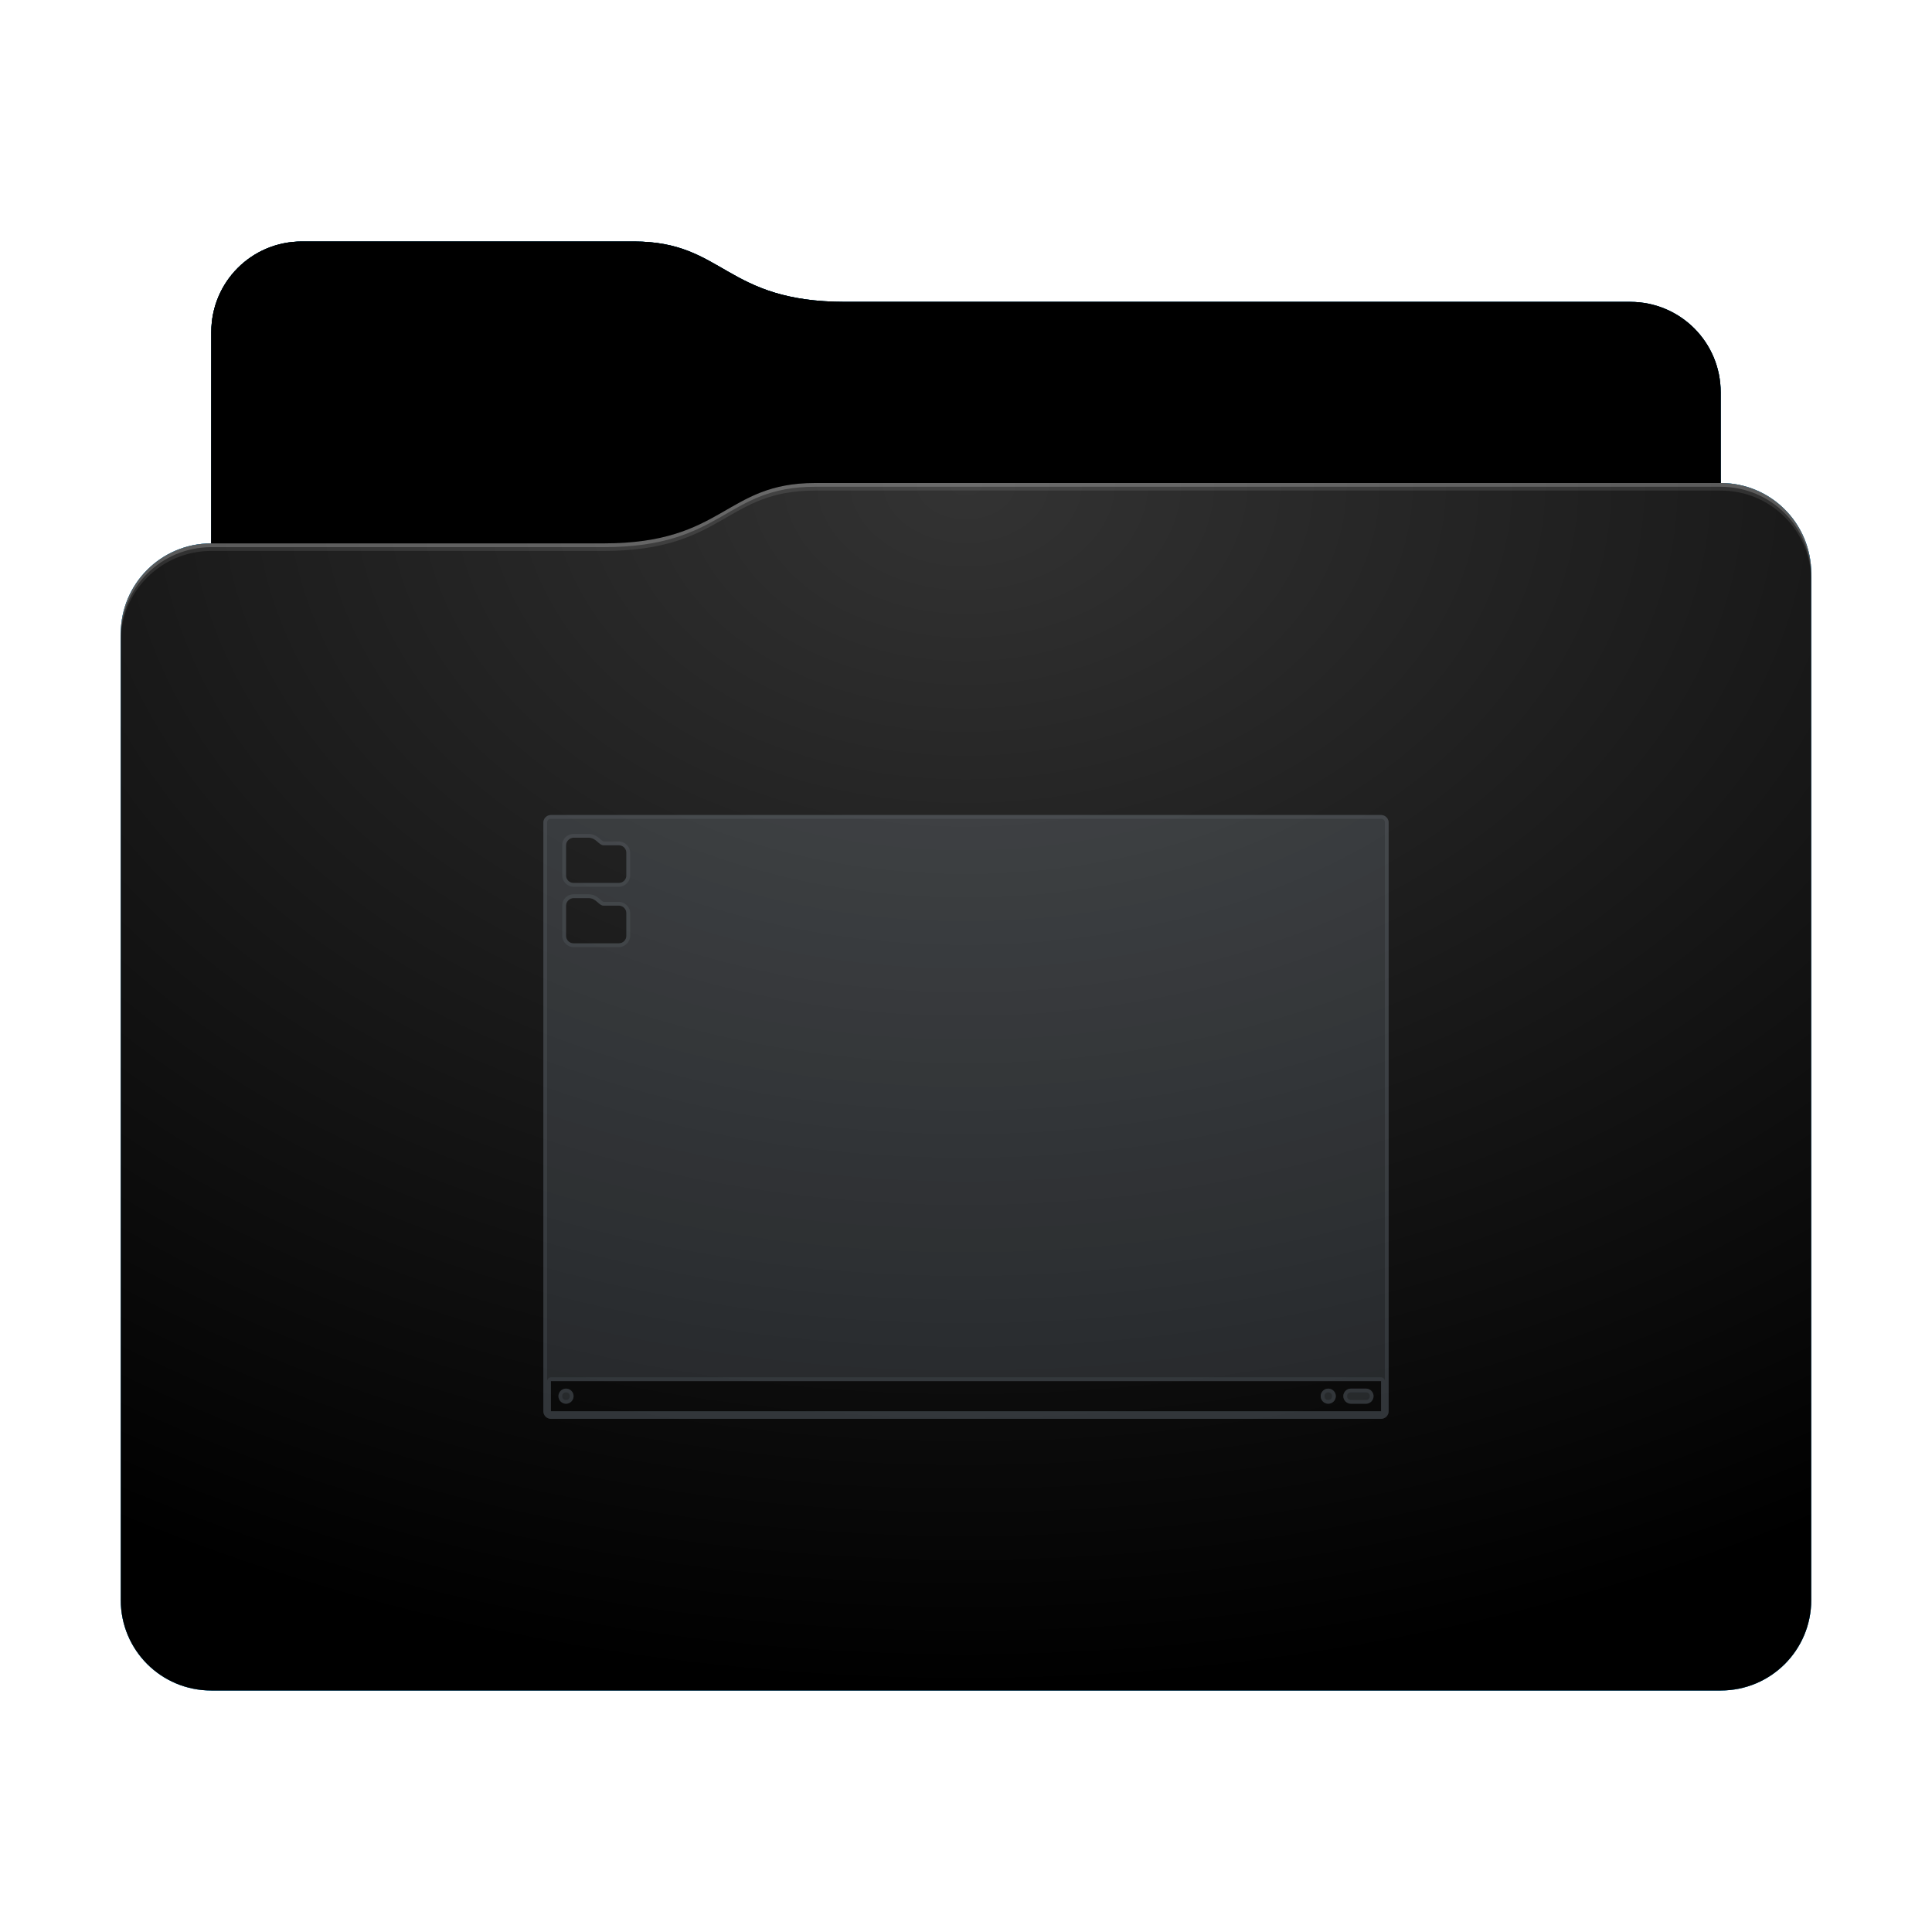<svg height="256" version="1.1" width="256" xmlns="http://www.w3.org/2000/svg" xmlns:svg="http://www.w3.org/2000/svg" xmlns:xlink="http://www.w3.org/1999/xlink">
<defs id="primary-definitions">
<style id="current-color-scheme" type="text/css">
      .ColorScheme-Text         { color: #232629; }
      .ColorScheme-Background   { color: #eff0f1; }
      .ColorScheme-Highlight    { color: #7ec9f0; }
      .ColorScheme-PositiveText { color: #27ae60; }
      .ColorScheme-NeutralText  { color: #f67400; }
      .ColorScheme-NegativeText { color: #da4453; }
      .ColorScheme-ActiveText   { color: #3daee9; }
      .ColorScheme-Complement   { color: #ffffff; }
      .ColorScheme-Contrast     { color: #000000; }
    </style>
<style id="extended-color-scheme" type="text/css">
      .ExScheme-Black     { color:#3e3e3e; }
      .ExScheme-White     { color:#fcfcfc; }
      .ExScheme-Grey-1    { color:#cfd5d5; }
      .ExScheme-Grey-2    { color:#909c9c; }
      .ExScheme-Grey-3    { color:#536161; }
      .ExScheme-Red-1     { color:#ffafa5; }
      .ExScheme-Red-2     { color:#bf4231; }
      .ExScheme-Red-3     { color:#4d2f2b; }
      .ExScheme-Green-1   { color:#abf9c7; }
      .ExScheme-Green-2   { color:#3bb566; }
      .ExScheme-Green-3   { color:#377d50; }
      .ExScheme-Blue-1    { color:#abdaf9; }
      .ExScheme-Blue-2    { color:#3daefd; }
      .ExScheme-Blue-3    { color:#2b3c4d; }
      .ExScheme-Yellow-1  { color:#faffa5; }
      .ExScheme-Yellow-2  { color:#cac726; }
      .ExScheme-Yellow-3  { color:#4b4d2b; }
      .ExScheme-Orange-1  { color:#ffdaa5; }
      .ExScheme-Orange-2  { color:#ff9701; }
      .ExScheme-Orange-3  { color:#4d372b; }
      .ExScheme-Brown-1   { color:#e9d6bb; }
      .ExScheme-Brown-2   { color:#997657; }
      .ExScheme-Brown-3   { color:#433a35; }
      .ExScheme-Purple-1  { color:#e2abf9; }
      .ExScheme-Purple-2  { color:#b401ff; }
      .ExScheme-Purple-3  { color:#432b4d; }
      .ExScheme-Cyan-1    { color:#b2f2e6; }
      .ExScheme-Cyan-2    { color:#31bfa6; }
      .ExScheme-Cyan-3    { color:#2b4d47; }
      .ExScheme-Magenta-1 { color:#f8a6d8; }
      .ExScheme-Magenta-2 { color:#f00091; }
      .ExScheme-Magenta-3 { color:#770048; }
    </style>
<linearGradient id="uiX">
<stop offset="0"/>
<stop offset="1" stop-opacity="0"/>
</linearGradient>
<linearGradient id="uiY">
<stop offset="0" stop-color="#fff"/>
<stop offset="1" stop-color="#fff" stop-opacity="0"/>
</linearGradient>
<style id="uiZ" type="text/css">
        .force-display-for-editing { display: inline !important; }
    </style><style class="remove-if__show-crease" type="text/css">
        .enable-if__show-crease { display: none; }
    </style><style class="remove-if__color-sync-mimes-places" type="text/css">
        .enable-if__color-sync-mimes-places { display: none; }
    </style><radialGradient cx=".5" cy="0" id="uj0" r="1" xlink:href="#uiY"/><linearGradient id="uj1" xlink:href="#uiX" y1="1" y2=".5"/><style class="ColorScheme-Background" fill="currentColor" opacity=".6" type="text/css">
   .ColorScheme-Text           { color:#eff0f1; }
      .ColorScheme-Background     { color:#31363b; }
      .ColorScheme-Highlight      { color:#3daefd; }
      .ColorScheme-ViewBackground { color:#fcfcfc; }
      .ColorScheme-PositiveText   { color:#27ae60; }
      .ColorScheme-NeutralText    { color:#f67400; }
      .ColorScheme-NegativeText   { color:#da4453; }
  </style><path d="m 40,32 c -6.65,0 -12,5.35 -12,12 v 28 c -6.65,0 -12,5.35 -12,12 v 128 c 0,6.65 5.35,12 12,12 h 200 c 6.65,0 12,-5.35 12,-12 V 104 84 76 c 0,-6.65 -5.35,-12 -12,-12 V 52 c 0,-6.65 -5.35,-12 -12,-12 H 112 C 96,40 96,32 84,32 Z" id="uj2"></path><path d="m 40,32 c -6.65,0 -12,5.35 -12,12 v 28 h 52 c 16,0 16,-8 28,-8 H 228 V 52 c 0,-6.65 -5.35,-12 -12,-12 H 112 C 96,40 96,32 84,32 Z" id="uj3"></path></defs>
<g id="content" transform="translate(0,0)"><use class="sync-color enable-if__color-sync-mimes-places force-display-for-editing ColorScheme-ActiveText" fill="currentColor" href="#uj2"></use><use class="primary-color remove-if__color-sync-mimes-places ColorScheme-ActiveText" fill="currentColor" href="#uj2"></use><use class="ColorScheme-Contrast" fill="currentColor" href="#uj2" opacity=".1"></use><g id="decal" transform="translate(64,84)"><path class="ColorScheme-Background" d="m 9,24 c -.55,0 -1,.45 -1,1 v 78 c 0,.55 .45,1 1,1 h 110 c .55,0 1,-.45 1,-1 V 25 c 0,-.55 -.45,-1 -1,-1 z m 3,3 h 2 c 1,0 1.34,1 2,1 h 2 c .55,0 1,.45 1,1 v 3 c 0,.55 -.45,1 -1,1 h -6 c -.55,0 -1,-.45 -1,-1 v -4 c 0,-.55 .5,-1 1,-1 z m 0,8 h 2 c 1,0 1.34,1 2,1 h 2 c .55,0 1,.45 1,1 v 3 c 0,.55 -.45,1 -1,1 h -6 c -.55,0 -1,-.45 -1,-1 v -4 c 0,-.55 .5,-1 1,-1 z M 9,99 h 110 v 4 H 9 Z m 2,1 c -.55,0 -1,.45 -1,1 0,.55 .45,1 1,1 .55,0 1,-.45 1,-1 0,-.55 -.45,-1 -1,-1 z m 101,0 c -.55,0 -1,.45 -1,1 0,.55 .45,1 1,1 .55,0 1,-.45 1,-1 0,-.55 -.45,-1 -1,-1 z m 3,0 c -.55,0 -1,.45 -1,1 0,.55 .45,1 1,1 h 2 c .55,0 1,-.45 1,-1 0,-.55 -.45,-1 -1,-1 z" fill="currentColor" opacity=".6" stop-color="#000000"/><path class="ColorScheme-Background" d="M 9 24 C 8.45 24 8 24.45 8 25 L 8 103 C 8 103.55 8.45 104 9 104 L 119 104 C 119.55 104 120 103.55 120 103 L 120 25 C 120 24.45 119.55 24 119 24 L 9 24 z M 9 24.5 L 119 24.5 C 119.3 24.5 119.5 24.7 119.5 25 L 119.5 99 A .5 .5 0 0 0 119 98.5 L 9 98.5 A .5 .5 0 0 0 8.5 99 L 8.5 25 C 8.5 24.7 8.7 24.5 9 24.5 z M 12 26.5 C 11.2 26.5 10.5 27.13 10.5 28 L 10.5 32 C 10.5 32.8 11.2 33.5 12 33.5 L 18 33.5 C 18.8 33.5 19.5 32.8 19.5 32 L 19.5 29 C 19.5 28.2 18.8 27.5 18 27.5 L 16 27.5 C 15.93 27.5 15.76 27.4 15.45 27.1 C 15.14 26.85 14.67 26.5 14 26.5 L 12 26.5 z M 12 27 L 14 27 C 15 27 15.34 28 16 28 L 18 28 C 18.55 28 19 28.45 19 29 L 19 32 C 19 32.55 18.55 33 18 33 L 12 33 C 11.45 33 11 32.55 11 32 L 11 28 C 11 27.45 11.5 27 12 27 z M 12 34.5 C 11.2 34.5 10.5 35.13 10.5 36 L 10.5 40 C 10.5 40.8 11.2 41.5 12 41.5 L 18 41.5 C 18.8 41.5 19.5 40.8 19.5 40 L 19.5 37 C 19.5 36.2 18.8 35.5 18 35.5 L 16 35.5 C 15.93 35.5 15.76 35.4 15.45 35.1 C 15.14 34.85 14.67 34.5 14 34.5 L 12 34.5 z M 12 35 L 14 35 C 15 35 15.34 36 16 36 L 18 36 C 18.55 36 19 36.45 19 37 L 19 40 C 19 40.55 18.55 41 18 41 L 12 41 C 11.45 41 11 40.55 11 40 L 11 36 C 11 35.45 11.5 35 12 35 z M 9 99 L 119 99 L 119 103 L 9 103 L 9 99 z M 11 100 C 10.45 100 10 100.45 10 101 C 10 101.55 10.45 102 11 102 C 11.55 102 12 101.55 12 101 C 12 100.45 11.55 100 11 100 z M 112 100 C 111.45 100 111 100.45 111 101 C 111 101.55 111.45 102 112 102 C 112.55 102 113 101.55 113 101 C 113 100.45 112.55 100 112 100 z M 115 100 C 114.45 100 114 100.45 114 101 C 114 101.55 114.45 102 115 102 L 117 102 C 117.55 102 118 101.55 118 101 C 118 100.45 117.55 100 117 100 L 115 100 z M 11 100.5 C 11.3 100.5 11.5 100.7 11.5 101 C 11.5 101.3 11.3 101.5 11 101.5 C 10.7 101.5 10.5 101.3 10.5 101 C 10.5 100.7 10.7 100.5 11 100.5 z M 112 100.5 C 112.3 100.5 112.5 100.7 112.5 101 C 112.5 101.3 112.3 101.5 112 101.5 C 111.7 101.5 111.5 101.3 111.5 101 C 111.5 100.7 111.7 100.5 112 100.5 z M 115 100.5 L 117 100.5 C 117.3 100.5 117.5 100.7 117.5 101 C 117.5 101.3 117.3 101.5 117 101.5 L 115 101.5 C 114.7 101.5 114.5 101.3 114.5 101 C 114.5 100.7 114.7 100.5 115 100.5 z " fill="currentColor" opacity=".6"/></g><use href="#uj3" opacity=".4"></use><use fill="url(#uj1)" href="#uj3" opacity=".2"></use><path d="M 108,64 C 96,64 96,72 80,72 H 28 c -6.65,0 -12,5.35 -12,12 v 128 c 0,6.65 5.35,12 12,12 h 200 c 6.65,0 12,-5.35 12,-12 V 104 84 76 c 0,-6.65 -5.35,-12 -12,-12 z" fill="url(#uj0)" opacity=".2"/><path class="ColorScheme-Contrast" d="m 16,211 v 1 c 0,6.65 5.35,12 12,12 h 200 c 6.65,0 12,-5.35 12,-12 v -1 c 0,6.65 -5.35,12 -12,12 H 28 c -6.65,0 -12,-5.35 -12,-12 z" fill="currentColor" opacity=".1"/><path class="ColorScheme-Contrast" d="m 16,211.5 v 0.5 c 0,6.65 5.35,12 12,12 h 200 c 6.65,0 12,-5.35 12,-12 v -0.5 c 0,6.65 -5.35,12 -12,12 H 28 c -6.65,0 -12,-5.35 -12,-12 z" fill="currentColor" opacity=".2"/><path d="M 108,64 C 96,64 96,72 80,72 H 28 c -6.65,0 -12,5.35 -12,12 v 1 c 0,-6.65 5.35,-12 12,-12 h 52 c 16,0 16,-8 28,-8 h 120 c 6.65,0 12,5.35 12,12 v -1 c 0,-6.65 -5.35,-12 -12,-12 z" fill="#fff" opacity=".1"/><path d="M 108,64 C 96,64 96,72 80,72 H 28 c -6.65,0 -12,5.35 -12,12 v 0.5 c 0,-6.65 5.35,-12 12,-12 h 52 c 16,0 16,-8 28,-8 h 120 c 6.65,0 12,5.35 12,12 V 76 c 0,-6.65 -5.35,-12 -12,-12 z" fill="#fff" opacity=".2"/><path d="M 108,63 C 96,63 96,71 80,71 H 28 v 1 h 52 c 16,0 16,-8 28,-8 h 120 v -1 z" opacity=".1"/><path d="m 108,63.5 c -12,0 -12,8 -28,8 H 28 V 72 h 52 c 16,0 16,-8 28,-8 h 120 v -0.5 z" opacity=".2"/></g>
</svg>